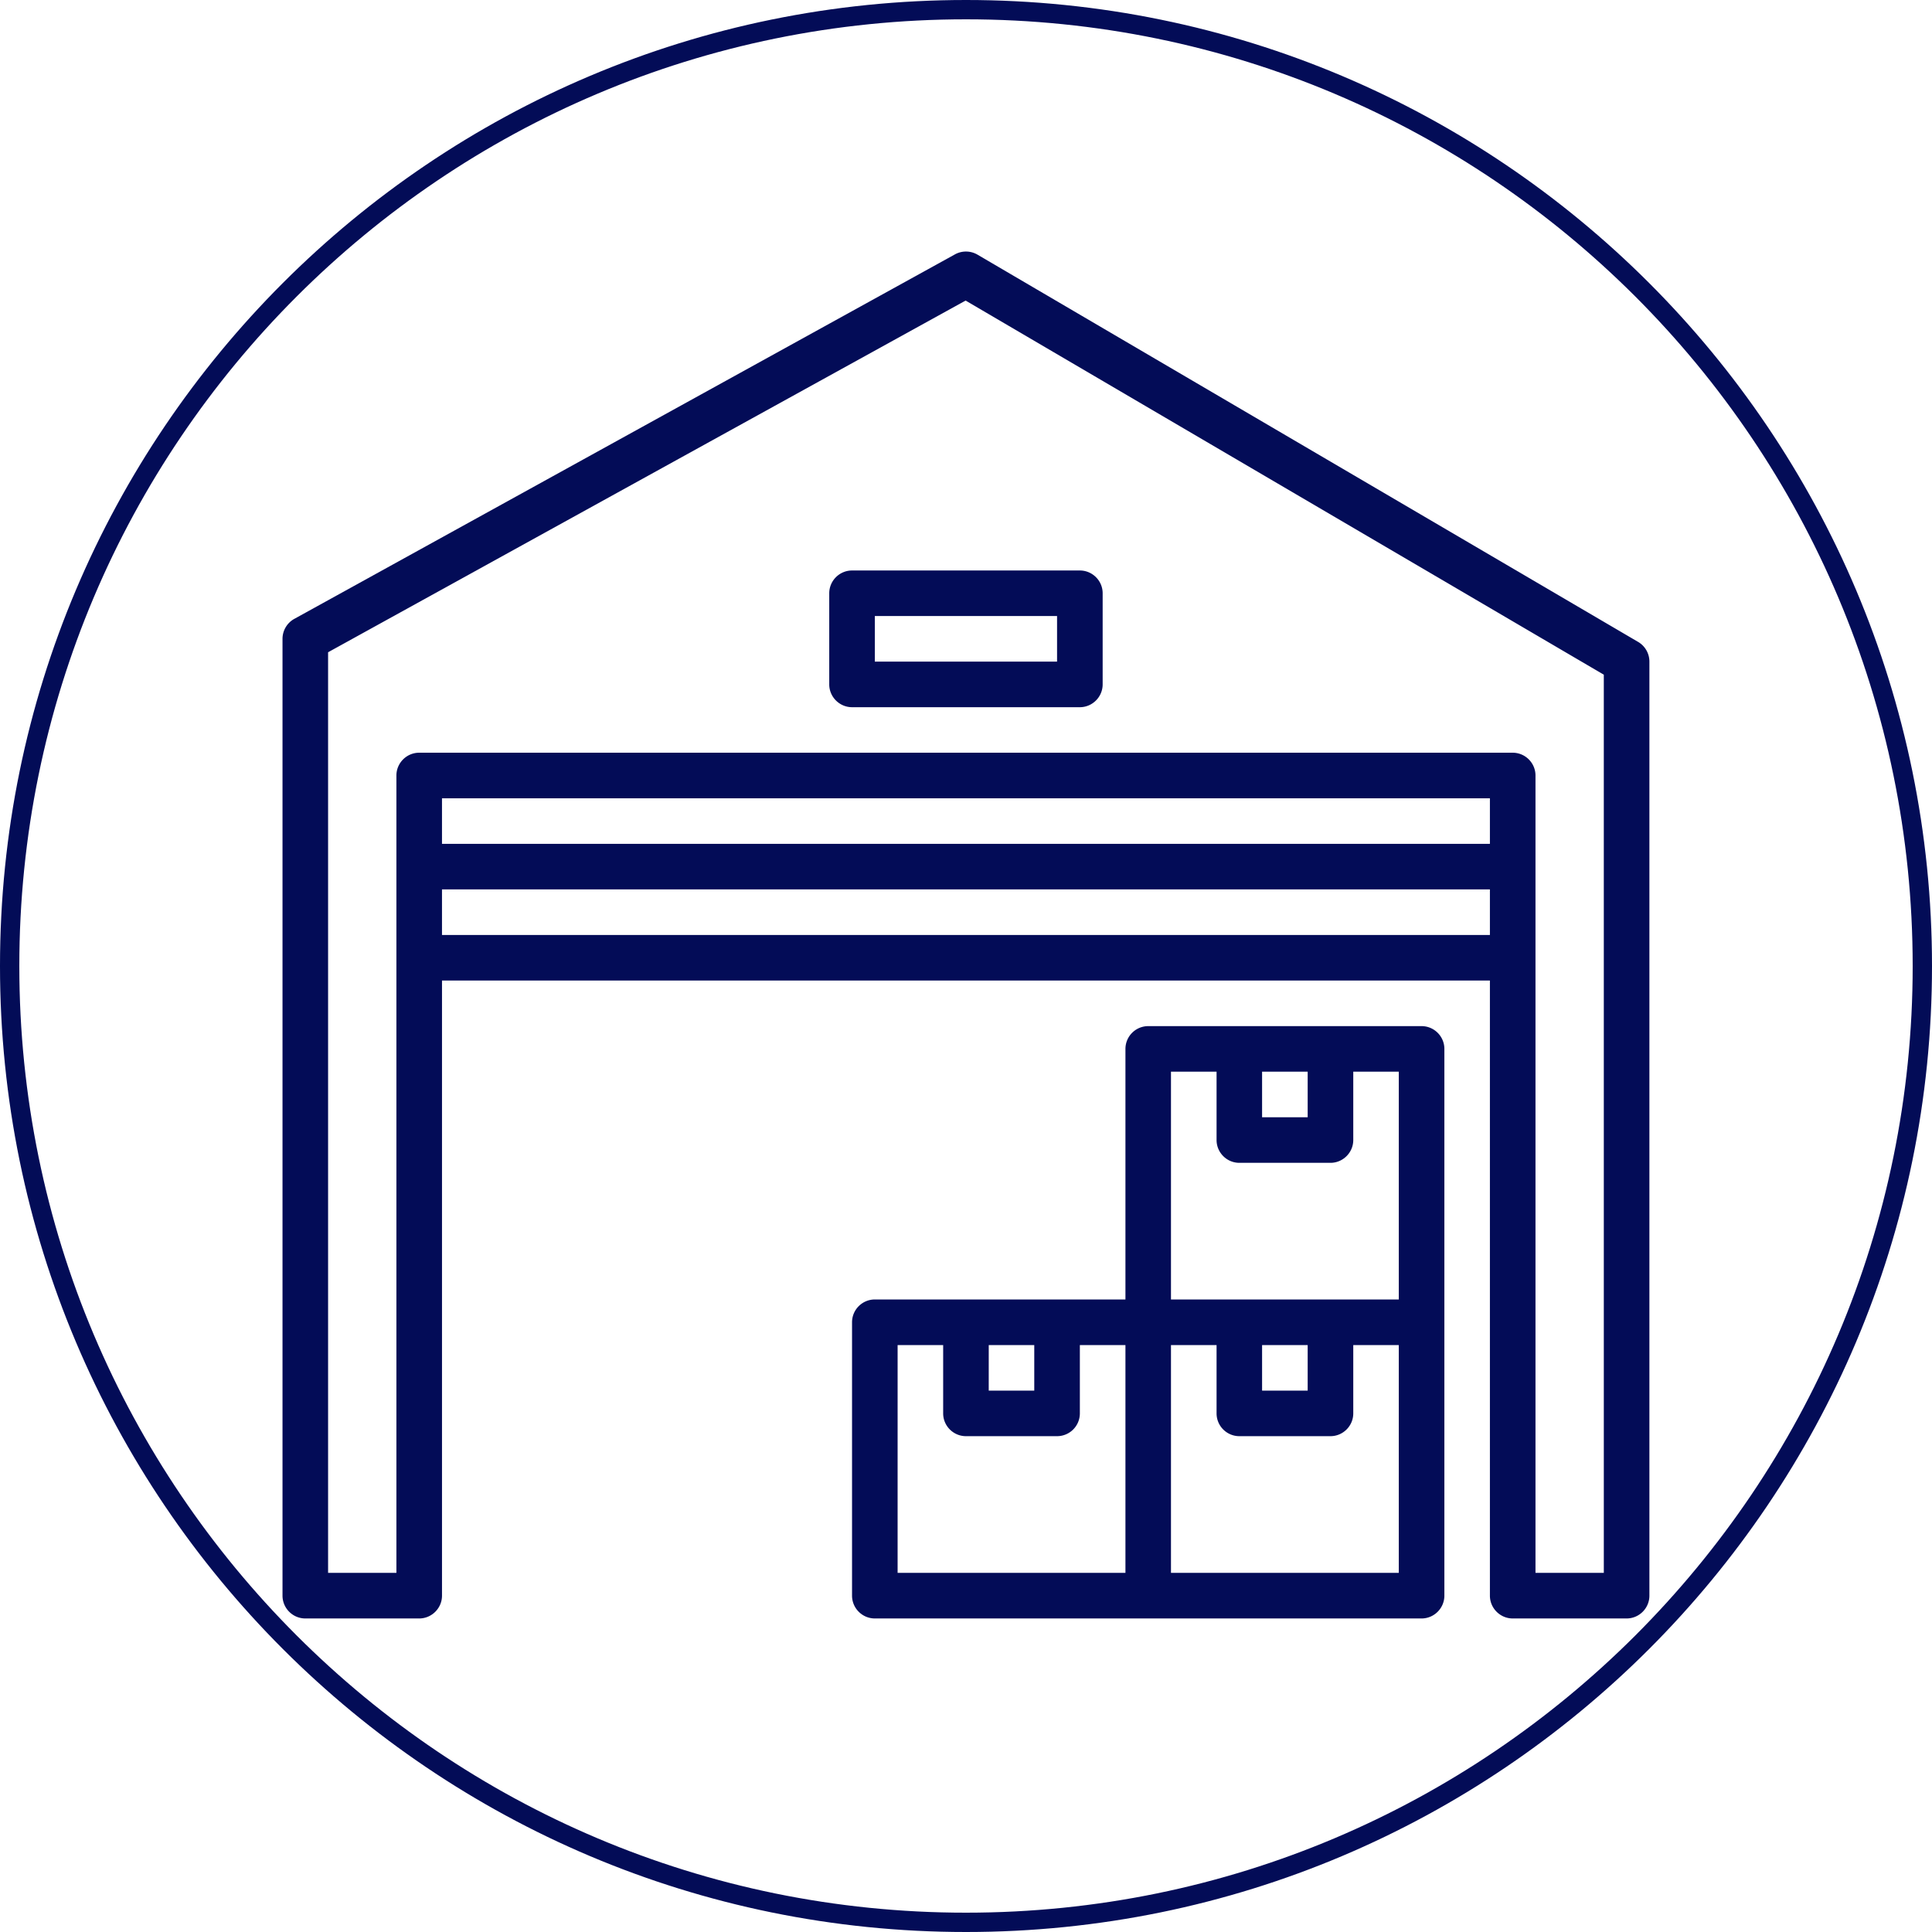 <svg xmlns="http://www.w3.org/2000/svg" width="200" viewBox="0 0 150 150" height="200" version="1.0"><defs><clipPath id="a"><path d="M75 0C33.578 0 0 33.578 0 75s33.578 75 75 75 75-33.578 75-75S116.422 0 75 0Zm0 0"/></clipPath><clipPath id="b"><path d="M21.934 19.531h106.5V126h-106.5Zm0 0"/></clipPath></defs><g clip-path="url(#a)"><path fill="none" d="M75 0C33.578 0 0 33.578 0 75s33.578 75 75 75 75-33.578 75-75S116.422 0 75 0Zm0 0" stroke="#030c57" stroke-width="3"/></g><g clip-path="url(#b)"><path fill="#030c57" d="M124.52 122.117h-5.305V60.211c0-.973-.793-1.77-1.77-1.77H32.547c-.977 0-1.77.797-1.77 1.77v61.906h-5.304V50.641l49.496-27.305 49.55 29.047ZM34.316 72.594v-3.54h81.36v3.54Zm81.36-7.078h-81.36V61.98h81.36Zm11.511-15.676L75.895 19.773a1.777 1.777 0 0 0-1.754-.023l-51.293 28.3a1.775 1.775 0 0 0-.914 1.548v74.289c0 .972.793 1.77 1.77 1.77h8.843c.973 0 1.77-.798 1.77-1.77V76.129h81.359v47.758c0 .972.797 1.77 1.77 1.77h8.843c.977 0 1.77-.798 1.77-1.77v-72.52c0-.629-.332-1.207-.871-1.527"/></g><path fill="#030c57" d="M69.691 104.43h3.536v5.304c0 .977.796 1.77 1.77 1.77h7.073a1.77 1.77 0 0 0 1.77-1.77v-5.304h3.539v17.687H69.69Zm7.075 0H80.3v3.539h-3.535Zm14.148-21.227h3.54v5.309c0 .972.792 1.77 1.769 1.77h7.074c.973 0 1.77-.798 1.77-1.77v-5.309h3.535v17.688H90.914Zm7.074 0h3.54v3.54h-3.54Zm0 21.227h3.54v3.539h-3.54Zm10.614 17.687H90.914V104.43h3.54v5.304c0 .977.792 1.77 1.769 1.77h7.074c.973 0 1.77-.793 1.77-1.77v-5.304h3.535Zm-19.457 3.54h21.226c.973 0 1.77-.798 1.77-1.77v-42.45c0-.976-.797-1.769-1.77-1.769H89.145a1.77 1.77 0 0 0-1.766 1.77v19.453H67.922c-.977 0-1.77.796-1.77 1.77v21.226c0 .972.793 1.77 1.77 1.77h21.223M67.922 47.828H82.07v3.54H67.922Zm-3.54-1.766v7.075c0 .972.798 1.77 1.77 1.77H83.84c.972 0 1.77-.798 1.77-1.77v-7.075c0-.976-.797-1.769-1.77-1.769H66.152c-.972 0-1.77.793-1.77 1.77"/></svg>